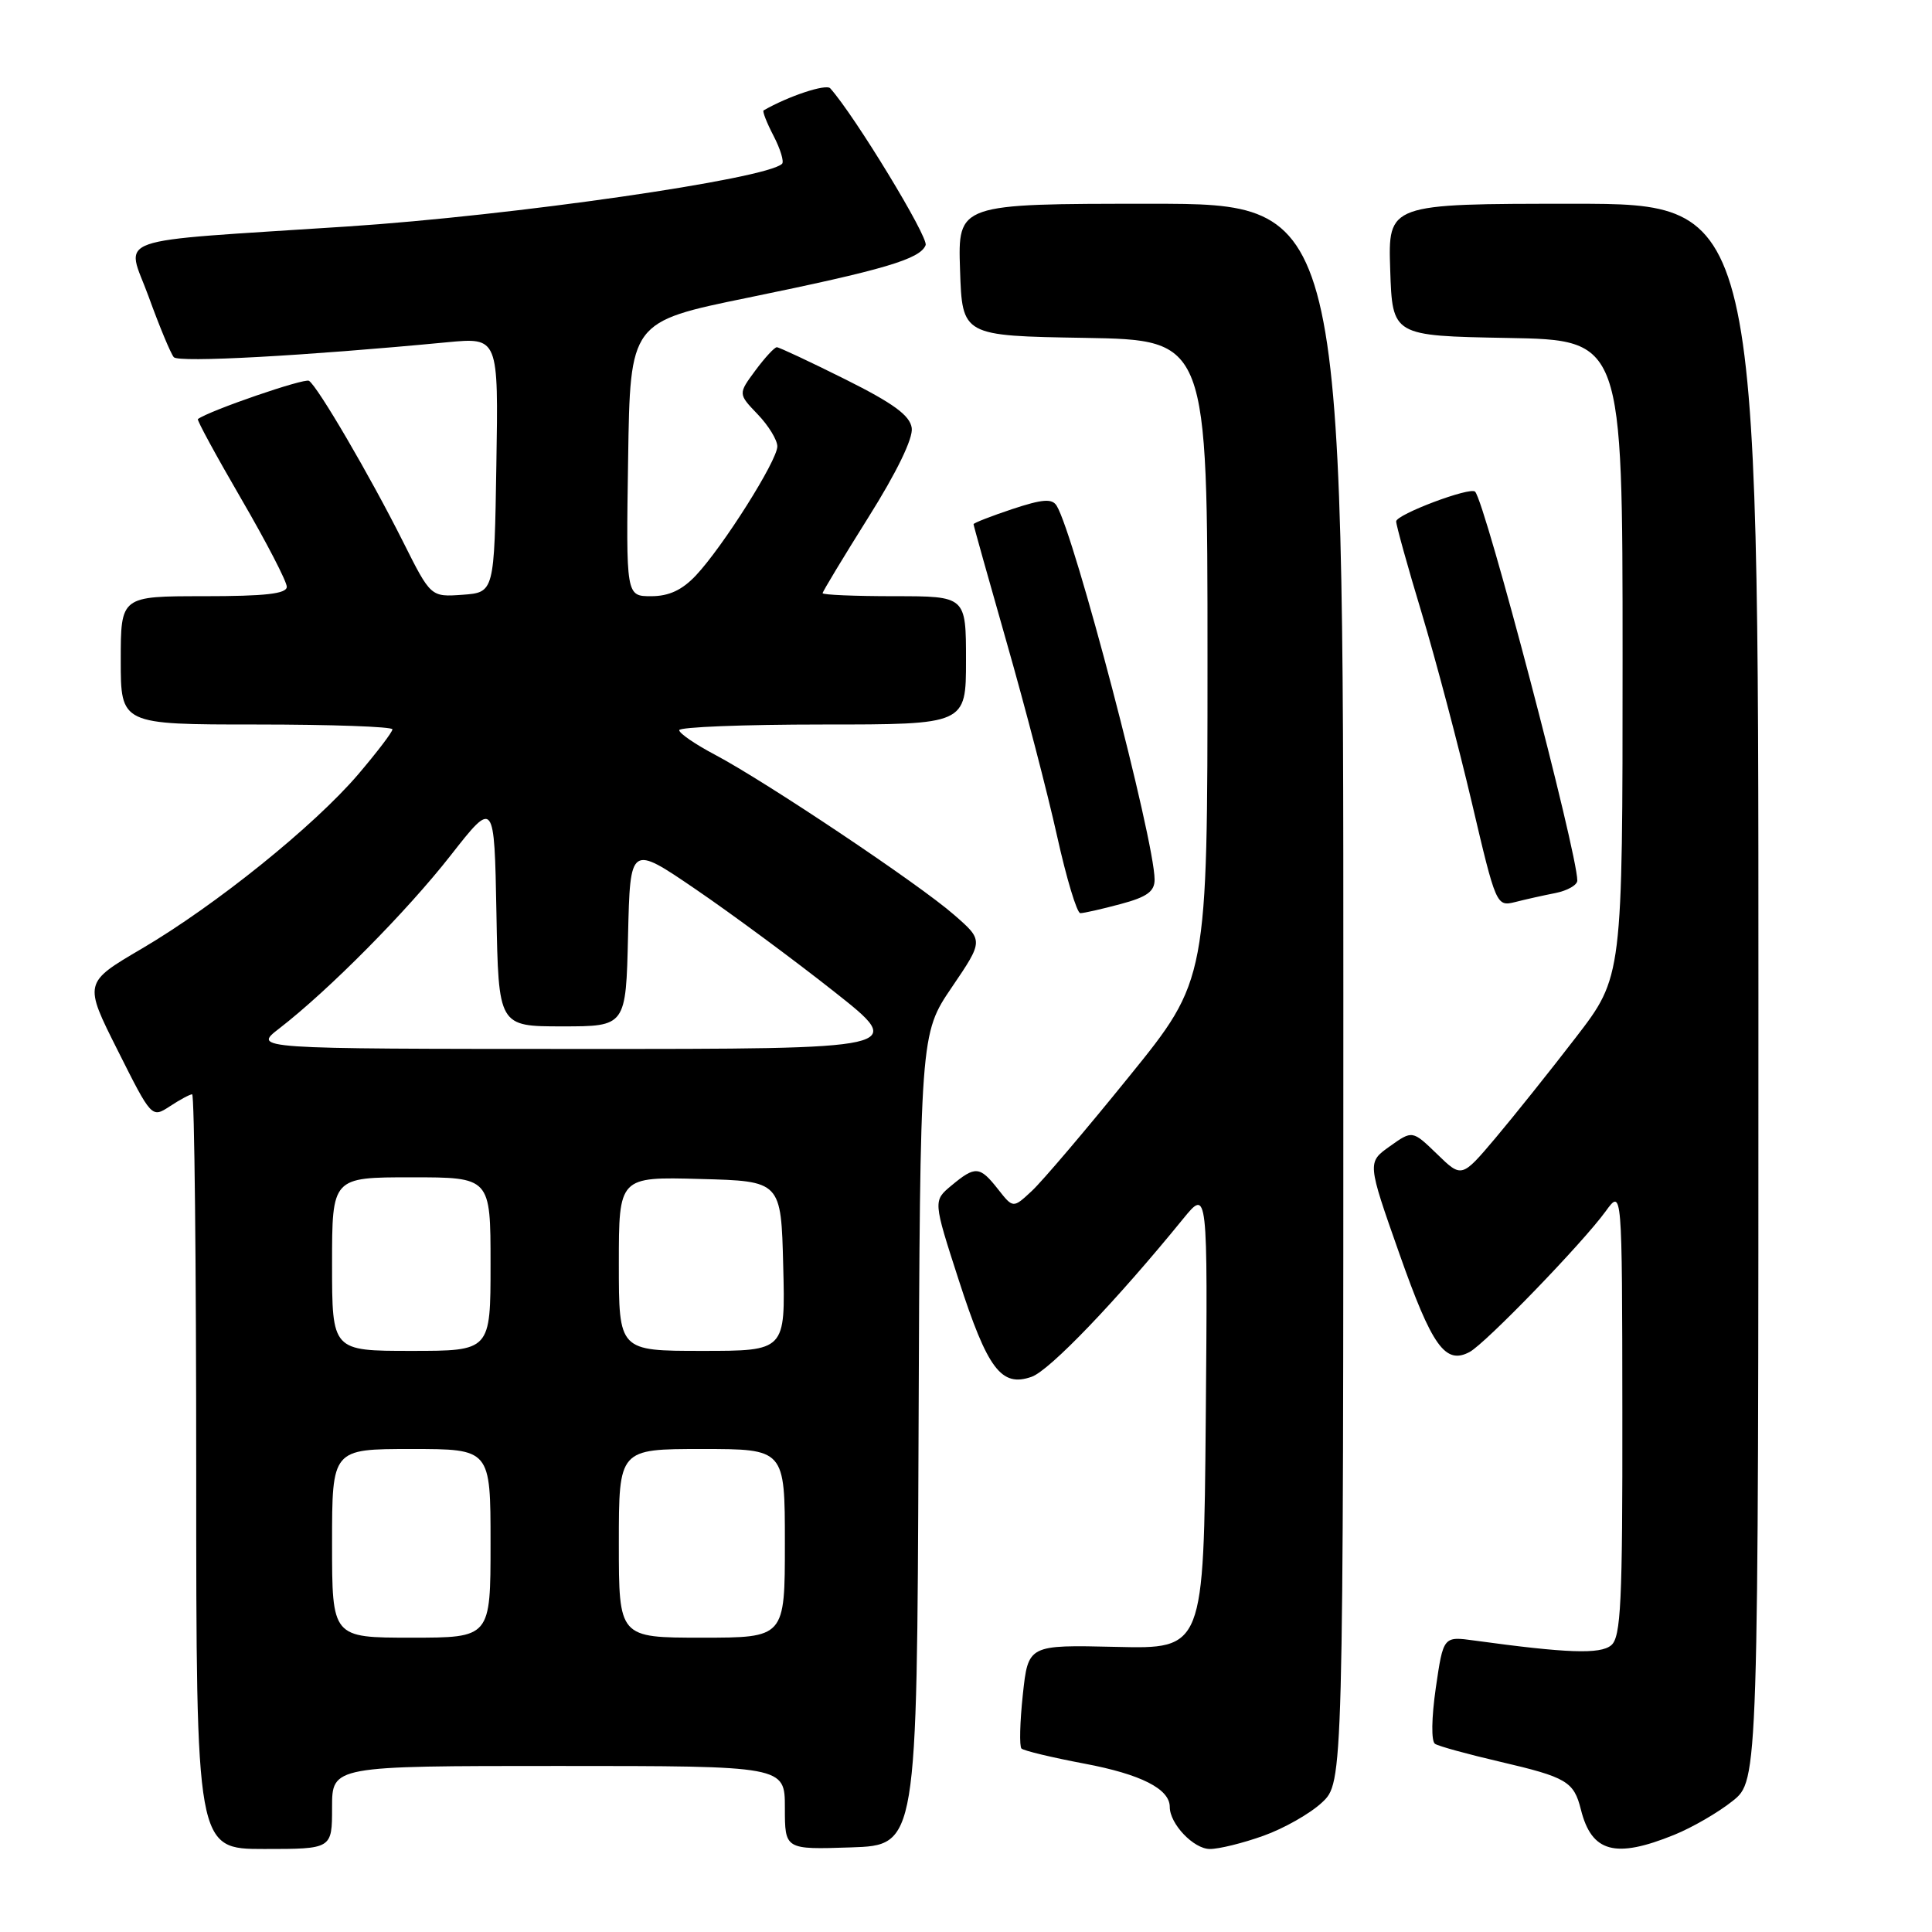 <?xml version="1.0" encoding="UTF-8" standalone="no"?>
<!DOCTYPE svg PUBLIC "-//W3C//DTD SVG 1.1//EN" "http://www.w3.org/Graphics/SVG/1.1/DTD/svg11.dtd" >
<svg xmlns="http://www.w3.org/2000/svg" xmlns:xlink="http://www.w3.org/1999/xlink" version="1.1" viewBox="0 0 256 256">
 <g >
 <path fill="currentColor"
d=" M 44.00 239.50 C 44.00 234.00 44.00 234.00 74.00 234.00 C 104.00 234.00 104.00 234.00 104.00 239.54 C 104.00 245.08 104.00 245.08 112.75 244.79 C 121.50 244.50 121.50 244.50 121.71 190.76 C 121.92 137.01 121.92 137.01 126.12 130.82 C 130.33 124.62 130.33 124.62 126.41 121.21 C 121.78 117.15 101.46 103.56 94.73 100.00 C 92.13 98.63 90.00 97.17 90.00 96.75 C 90.00 96.34 98.55 96.00 109.00 96.00 C 128.00 96.00 128.00 96.00 128.00 87.50 C 128.00 79.00 128.00 79.00 118.50 79.00 C 113.28 79.00 109.00 78.82 109.00 78.60 C 109.00 78.39 111.73 73.87 115.06 68.56 C 118.81 62.60 121.01 58.07 120.81 56.71 C 120.58 55.05 118.37 53.44 112.00 50.26 C 107.33 47.93 103.25 46.02 102.94 46.01 C 102.63 46.00 101.35 47.39 100.09 49.09 C 97.80 52.19 97.80 52.19 100.40 54.90 C 101.83 56.39 103.00 58.30 103.00 59.15 C 103.00 61.02 95.80 72.43 92.21 76.25 C 90.39 78.18 88.64 79.00 86.29 79.00 C 82.95 79.00 82.95 79.00 83.23 60.82 C 83.50 42.64 83.50 42.64 99.13 39.44 C 117.12 35.75 121.94 34.33 122.65 32.48 C 123.05 31.43 113.23 15.29 110.01 11.70 C 109.46 11.08 104.43 12.75 101.18 14.63 C 101.00 14.73 101.59 16.25 102.50 18.00 C 103.41 19.75 103.91 21.42 103.63 21.70 C 101.62 23.72 67.96 28.57 46.04 30.01 C 13.83 32.13 16.72 31.11 19.70 39.32 C 21.13 43.27 22.63 46.87 23.03 47.33 C 23.68 48.07 40.32 47.16 59.27 45.35 C 66.05 44.71 66.05 44.71 65.77 61.60 C 65.50 78.50 65.50 78.50 61.29 78.81 C 57.08 79.11 57.08 79.11 53.42 71.81 C 49.05 63.09 42.08 51.17 40.94 50.46 C 40.32 50.08 27.78 54.39 26.22 55.53 C 26.06 55.64 28.65 60.40 31.97 66.11 C 35.29 71.82 38.00 77.05 38.00 77.75 C 38.00 78.68 35.16 79.00 27.00 79.00 C 16.00 79.00 16.00 79.00 16.00 87.50 C 16.00 96.00 16.00 96.00 34.00 96.00 C 43.90 96.00 52.00 96.29 52.00 96.64 C 52.00 97.00 49.95 99.68 47.45 102.62 C 41.58 109.48 28.59 119.94 18.79 125.70 C 11.09 130.22 11.09 130.22 15.60 139.19 C 20.10 148.16 20.10 148.16 22.52 146.58 C 23.84 145.71 25.17 145.00 25.46 145.00 C 25.76 145.00 26.00 167.50 26.00 195.00 C 26.00 245.00 26.00 245.00 35.00 245.00 C 44.00 245.00 44.00 245.00 44.00 239.50 Z  M 167.41 243.25 C 170.11 242.29 173.60 240.31 175.16 238.85 C 178.00 236.20 178.00 236.20 178.00 131.60 C 178.00 27.00 178.00 27.00 152.46 27.00 C 126.92 27.00 126.92 27.00 127.21 35.75 C 127.50 44.50 127.50 44.50 143.75 44.77 C 160.00 45.05 160.00 45.05 160.00 87.44 C 160.00 129.83 160.00 129.83 149.60 142.66 C 143.89 149.72 138.09 156.54 136.72 157.81 C 134.24 160.12 134.24 160.12 132.23 157.56 C 129.82 154.50 129.23 154.46 126.07 157.09 C 123.64 159.11 123.64 159.11 127.03 169.59 C 130.86 181.44 132.68 183.85 136.70 182.43 C 139.07 181.60 147.89 172.41 156.77 161.50 C 160.03 157.51 160.03 157.51 159.77 188.00 C 159.50 218.50 159.50 218.50 147.87 218.22 C 136.24 217.95 136.24 217.95 135.53 224.55 C 135.14 228.19 135.06 231.40 135.35 231.69 C 135.65 231.98 139.40 232.88 143.69 233.69 C 151.18 235.10 155.00 237.04 155.00 239.43 C 155.00 241.68 158.17 245.00 160.31 245.00 C 161.51 245.01 164.71 244.22 167.41 243.25 Z  M 221.83 243.13 C 224.21 242.17 227.70 240.15 229.58 238.64 C 233.00 235.91 233.00 235.91 233.00 131.46 C 233.00 27.00 233.00 27.00 208.46 27.00 C 183.92 27.00 183.92 27.00 184.21 35.75 C 184.50 44.50 184.50 44.50 199.75 44.78 C 215.00 45.05 215.00 45.05 215.00 87.23 C 215.00 129.42 215.00 129.42 208.81 137.46 C 205.41 141.88 200.61 147.88 198.16 150.79 C 193.68 156.09 193.68 156.09 190.42 152.92 C 187.15 149.76 187.15 149.76 184.16 151.89 C 181.16 154.02 181.16 154.02 185.43 166.14 C 189.76 178.42 191.51 180.87 194.74 179.14 C 196.86 177.99 209.70 164.72 212.76 160.50 C 214.94 157.50 214.94 157.50 214.97 187.13 C 215.00 212.33 214.78 216.94 213.49 218.01 C 212.03 219.22 207.63 219.06 195.37 217.38 C 191.25 216.81 191.25 216.81 190.25 223.66 C 189.68 227.64 189.63 230.74 190.15 231.07 C 190.64 231.39 194.52 232.45 198.77 233.44 C 207.60 235.50 208.55 236.06 209.48 239.79 C 210.90 245.45 214.02 246.30 221.83 243.13 Z  M 148.49 119.79 C 151.98 118.86 153.00 118.12 152.99 116.54 C 152.97 111.29 142.36 70.81 140.01 67.01 C 139.40 66.03 138.14 66.13 134.12 67.46 C 131.30 68.40 129.00 69.30 129.00 69.46 C 129.00 69.63 130.98 76.68 133.39 85.13 C 135.81 93.58 138.81 105.11 140.06 110.75 C 141.31 116.39 142.70 121.00 143.15 121.00 C 143.60 121.00 146.00 120.46 148.49 119.79 Z  M 206.12 118.33 C 207.70 118.01 209.00 117.27 209.00 116.68 C 209.00 112.95 196.82 66.62 195.46 65.15 C 194.82 64.47 185.00 68.17 185.00 69.09 C 185.00 69.60 186.52 75.08 188.39 81.26 C 190.25 87.44 193.23 98.72 195.02 106.33 C 198.22 119.97 198.29 120.14 200.75 119.53 C 202.11 119.18 204.53 118.64 206.12 118.33 Z  M 44.00 204.50 C 44.00 192.00 44.00 192.00 54.50 192.00 C 65.00 192.00 65.00 192.00 65.00 204.50 C 65.00 217.00 65.00 217.00 54.50 217.00 C 44.00 217.00 44.00 217.00 44.00 204.50 Z  M 82.00 204.50 C 82.00 192.00 82.00 192.00 93.00 192.00 C 104.00 192.00 104.00 192.00 104.00 204.50 C 104.00 217.00 104.00 217.00 93.00 217.00 C 82.00 217.00 82.00 217.00 82.00 204.50 Z  M 44.00 167.50 C 44.00 156.00 44.00 156.00 54.50 156.00 C 65.00 156.00 65.00 156.00 65.00 167.50 C 65.00 179.00 65.00 179.00 54.50 179.00 C 44.00 179.00 44.00 179.00 44.00 167.50 Z  M 82.00 167.47 C 82.00 155.93 82.00 155.93 92.75 156.22 C 103.50 156.50 103.50 156.50 103.78 167.75 C 104.07 179.00 104.07 179.00 93.03 179.00 C 82.00 179.00 82.00 179.00 82.00 167.47 Z  M 37.00 136.28 C 43.55 131.22 53.91 120.76 59.71 113.35 C 65.50 105.96 65.50 105.96 65.78 120.98 C 66.05 136.00 66.05 136.00 74.50 136.00 C 82.94 136.00 82.94 136.00 83.22 123.96 C 83.50 111.91 83.50 111.91 92.19 117.84 C 96.97 121.10 105.22 127.20 110.52 131.39 C 120.16 139.00 120.16 139.00 76.83 138.99 C 33.50 138.98 33.50 138.98 37.00 136.28 Z "/>
</g>
</svg>